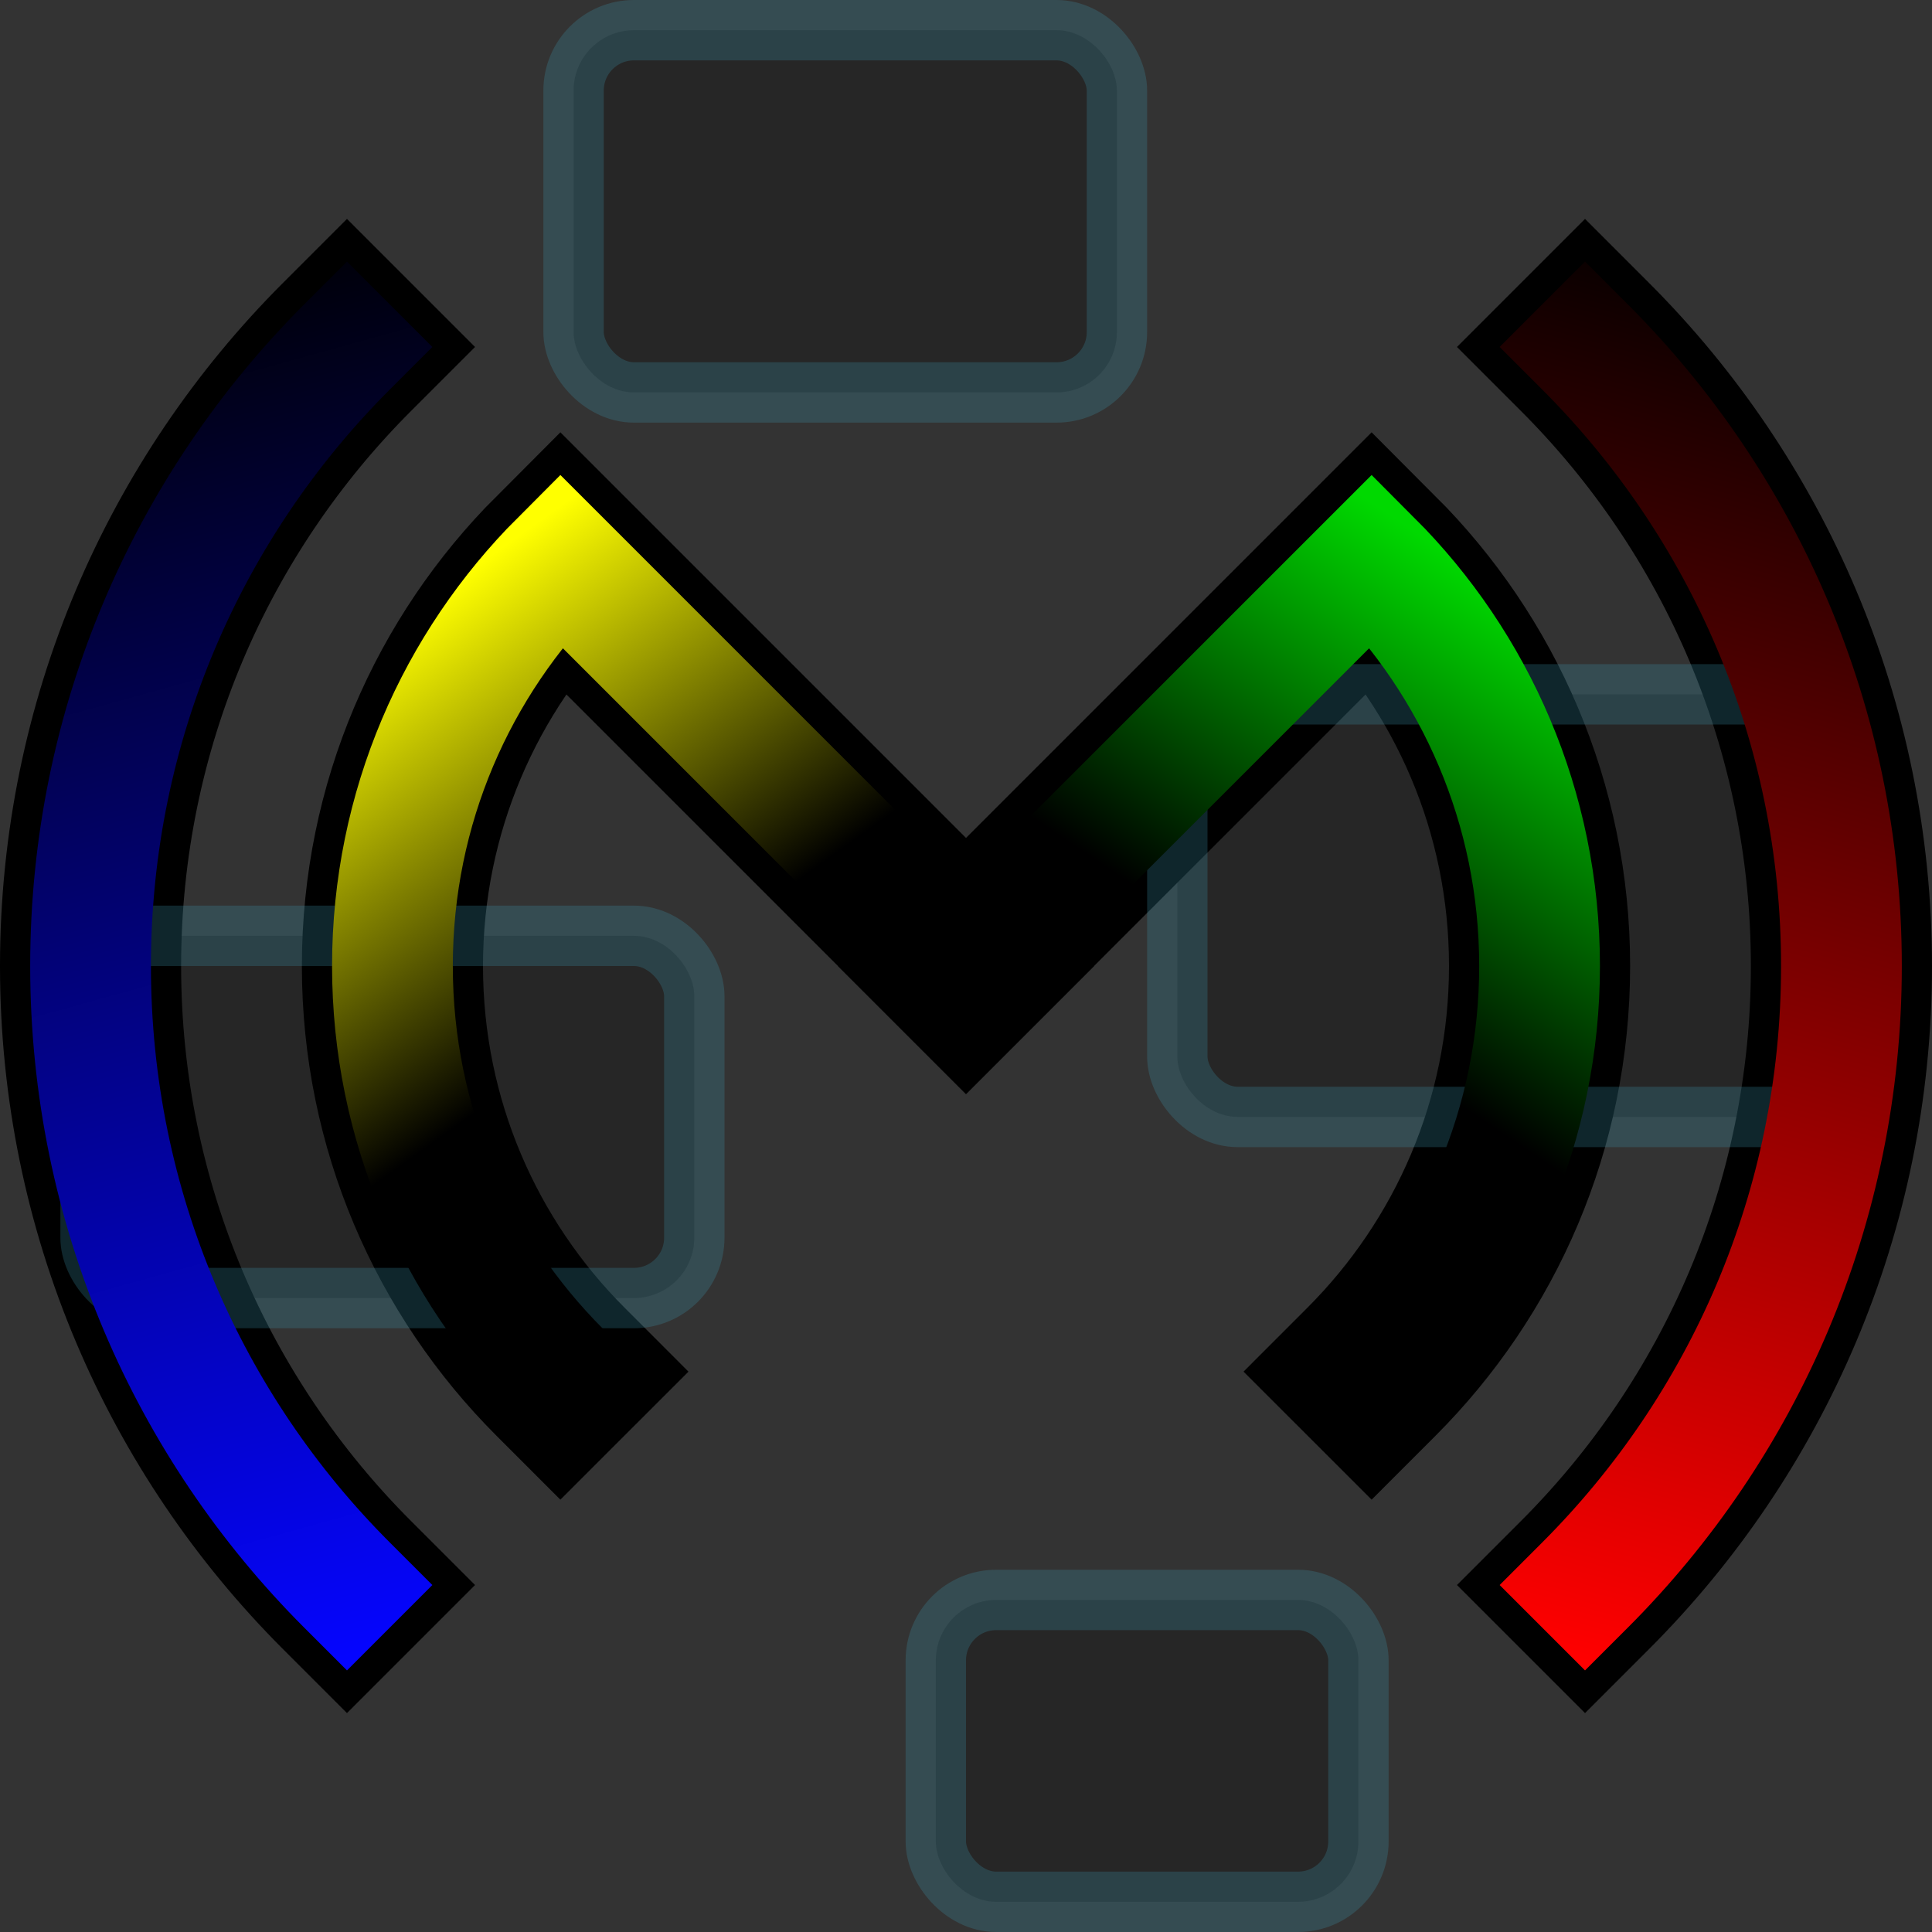 <?xml version="1.0" encoding="UTF-8" standalone="no"?>
<!-- Created with Inkscape (http://www.inkscape.org/) -->

<svg
   xmlns:dc="http://purl.org/dc/elements/1.1/"
   xmlns:cc="http://creativecommons.org/ns#"
   xmlns:rdf="http://www.w3.org/1999/02/22-rdf-syntax-ns#"
   xmlns:svg="http://www.w3.org/2000/svg"
   xmlns="http://www.w3.org/2000/svg"
   xmlns:xlink="http://www.w3.org/1999/xlink"
   xmlns:sodipodi="http://sodipodi.sourceforge.net/DTD/sodipodi-0.dtd"
   xmlns:inkscape="http://www.inkscape.org/namespaces/inkscape"
   width="32px"
   height="32px"
   id="svg5202"
   version="1.1"
   inkscape:version="0.47 r22583"
   sodipodi:docname="logo3.svg">
  <rect width="100%" height="100%" fill="#333333" stroke="none"/>
  <defs
     id="defs5204">
    <linearGradient
       id="linearGradient6024">
      <stop
         style="stop-color:#00d900;stop-opacity:1;"
         offset="0"
         id="stop6026" />
      <stop
         style="stop-color:#000000;stop-opacity:1;"
         offset="1"
         id="stop6028" />
    </linearGradient>
    <linearGradient
       id="linearGradient6016">
      <stop
         style="stop-color:#ffff00;stop-opacity:1;"
         offset="0"
         id="stop6018" />
      <stop
         style="stop-color:#000000;stop-opacity:1;"
         offset="1"
         id="stop6020" />
    </linearGradient>
    <linearGradient
       id="linearGradient6008">
      <stop
         style="stop-color:#ff0000;stop-opacity:1;"
         offset="0"
         id="stop6010" />
      <stop
         style="stop-color:#000000;stop-opacity:1;"
         offset="1"
         id="stop6012" />
    </linearGradient>
    <linearGradient
       id="linearGradient6000">
      <stop
         style="stop-color:#0505ff;stop-opacity:1;"
         offset="0"
         id="stop6002" />
      <stop
         style="stop-color:#000000;stop-opacity:1;"
         offset="1"
         id="stop6004" />
    </linearGradient>
    <inkscape:perspective
       sodipodi:type="inkscape:persp3d"
       inkscape:vp_x="0 : 16 : 1"
       inkscape:vp_y="0 : 1000 : 0"
       inkscape:vp_z="32 : 16 : 1"
       inkscape:persp3d-origin="16 : 10.666667 : 1"
       id="perspective5210" />
    <inkscape:perspective
       id="perspective5732"
       inkscape:persp3d-origin="0.5 : 0.33333333 : 1"
       inkscape:vp_z="1 : 0.5 : 1"
       inkscape:vp_y="0 : 1000 : 0"
       inkscape:vp_x="0 : 0.5 : 1"
       sodipodi:type="inkscape:persp3d" />
    <inkscape:perspective
       id="perspective5758"
       inkscape:persp3d-origin="0.5 : 0.33333333 : 1"
       inkscape:vp_z="1 : 0.5 : 1"
       inkscape:vp_y="0 : 1000 : 0"
       inkscape:vp_x="0 : 0.5 : 1"
       sodipodi:type="inkscape:persp3d" />
    <inkscape:perspective
       id="perspective5758-5"
       inkscape:persp3d-origin="0.5 : 0.33333333 : 1"
       inkscape:vp_z="1 : 0.5 : 1"
       inkscape:vp_y="0 : 1000 : 0"
       inkscape:vp_x="0 : 0.5 : 1"
       sodipodi:type="inkscape:persp3d" />
    <inkscape:perspective
       id="perspective5758-7"
       inkscape:persp3d-origin="0.5 : 0.33333333 : 1"
       inkscape:vp_z="1 : 0.5 : 1"
       inkscape:vp_y="0 : 1000 : 0"
       inkscape:vp_x="0 : 0.5 : 1"
       sodipodi:type="inkscape:persp3d" />
    <inkscape:perspective
       id="perspective5758-71"
       inkscape:persp3d-origin="0.5 : 0.33333333 : 1"
       inkscape:vp_z="1 : 0.5 : 1"
       inkscape:vp_y="0 : 1000 : 0"
       inkscape:vp_x="0 : 0.5 : 1"
       sodipodi:type="inkscape:persp3d" />
    <inkscape:perspective
       id="perspective5825"
       inkscape:persp3d-origin="0.5 : 0.33333333 : 1"
       inkscape:vp_z="1 : 0.5 : 1"
       inkscape:vp_y="0 : 1000 : 0"
       inkscape:vp_x="0 : 0.5 : 1"
       sodipodi:type="inkscape:persp3d" />
    <inkscape:perspective
       id="perspective5825-0"
       inkscape:persp3d-origin="0.5 : 0.33333333 : 1"
       inkscape:vp_z="1 : 0.5 : 1"
       inkscape:vp_y="0 : 1000 : 0"
       inkscape:vp_x="0 : 0.5 : 1"
       sodipodi:type="inkscape:persp3d" />
    <inkscape:perspective
       id="perspective5825-6"
       inkscape:persp3d-origin="0.5 : 0.33333333 : 1"
       inkscape:vp_z="1 : 0.5 : 1"
       inkscape:vp_y="0 : 1000 : 0"
       inkscape:vp_x="0 : 0.5 : 1"
       sodipodi:type="inkscape:persp3d" />
    <inkscape:perspective
       id="perspective5825-61"
       inkscape:persp3d-origin="0.5 : 0.33333333 : 1"
       inkscape:vp_z="1 : 0.5 : 1"
       inkscape:vp_y="0 : 1000 : 0"
       inkscape:vp_x="0 : 0.5 : 1"
       sodipodi:type="inkscape:persp3d" />
    <linearGradient
       inkscape:collect="always"
       xlink:href="#linearGradient6000"
       id="linearGradient6006"
       x1="6.747"
       y1="27.253"
       x2="0.5"
       y2="4.747"
       gradientUnits="userSpaceOnUse" />
    <linearGradient
       inkscape:collect="always"
       xlink:href="#linearGradient6008"
       id="linearGradient6014"
       x1="25.253"
       y1="27.253"
       x2="31.5"
       y2="4.747"
       gradientUnits="userSpaceOnUse" />
    <linearGradient
       inkscape:collect="always"
       xlink:href="#linearGradient6016"
       id="linearGradient6022"
       x1="6.966"
       y1="10.04"
       x2="11.25"
       y2="16"
       gradientUnits="userSpaceOnUse" />
    <linearGradient
       inkscape:collect="always"
       xlink:href="#linearGradient6024"
       id="linearGradient6030"
       x1="24.921"
       y1="9.798"
       x2="20.75"
       y2="16"
       gradientUnits="userSpaceOnUse" />
    <inkscape:perspective
       id="perspective6055"
       inkscape:persp3d-origin="0.5 : 0.33333333 : 1"
       inkscape:vp_z="1 : 0.5 : 1"
       inkscape:vp_y="0 : 1000 : 0"
       inkscape:vp_x="0 : 0.5 : 1"
       sodipodi:type="inkscape:persp3d" />
    <inkscape:perspective
       id="perspective6055-5"
       inkscape:persp3d-origin="0.5 : 0.33333333 : 1"
       inkscape:vp_z="1 : 0.5 : 1"
       inkscape:vp_y="0 : 1000 : 0"
       inkscape:vp_x="0 : 0.5 : 1"
       sodipodi:type="inkscape:persp3d" />
    <inkscape:perspective
       id="perspective6055-6"
       inkscape:persp3d-origin="0.5 : 0.33333333 : 1"
       inkscape:vp_z="1 : 0.5 : 1"
       inkscape:vp_y="0 : 1000 : 0"
       inkscape:vp_x="0 : 0.5 : 1"
       sodipodi:type="inkscape:persp3d" />
  </defs>
  <sodipodi:namedview
     id="base"
     pagecolor="#ffffff"
     bordercolor="#666666"
     borderopacity="1.0"
     inkscape:pageopacity="0.0"
     inkscape:pageshadow="2"
     inkscape:zoom="15.836083"
     inkscape:cx="10.586625"
     inkscape:cy="6.02439"
     inkscape:current-layer="layer1"
     showgrid="true"
     inkscape:grid-bbox="true"
     inkscape:document-units="px"
     inkscape:window-width="1108"
     inkscape:window-height="890"
     inkscape:window-x="2588"
     inkscape:window-y="63"
     inkscape:window-maximized="0" />
  <g
     id="layer1"
     inkscape:label="Layer 1"
     inkscape:groupmode="layer">
    <path
       style="color:#000000;fill:none;stroke:#000000;stroke-width:3;stroke-linecap:square;stroke-linejoin:round;stroke-miterlimit:4;stroke-opacity:1;stroke-dasharray:none;stroke-dashoffset:0;marker:none;visibility:visible;display:inline;overflow:visible;enable-background:accumulate"
       d="M 5.747,26.253 C 3.123,23.629 1.5,20.004 1.5,16 1.5,11.996 3.123,8.371 5.747,5.747"
       id="path5212"
       sodipodi:nodetypes="csc" />
    <path
       id="path5748"
       style="fill:none;stroke:#000000;stroke-width:3;stroke-linecap:square;stroke-linejoin:miter;stroke-opacity:1;stroke-miterlimit:4;stroke-dasharray:none"
       d="M 16,16 9.282,9.282 C 7.563,11.002 6.5,13.377 6.5,16 c 0,2.623 1.063,4.998 2.782,6.718"
       sodipodi:nodetypes="ccsc" />
    <path
       id="path5996"
       style="fill:none;stroke:#000000;stroke-width:3;stroke-linecap:square;stroke-linejoin:miter;stroke-opacity:1;stroke-miterlimit:4;stroke-dasharray:none"
       d="M 22.718,22.718 C 24.437,20.998 25.5,18.623 25.5,16 l 0,0 c 0,-2.623 -1.063,-4.998 -2.782,-6.718 L 16,16"
       sodipodi:nodetypes="ccccc" />
    <path
       style="color:#000000;fill:none;stroke:#000000;stroke-width:3;stroke-linecap:square;stroke-linejoin:round;stroke-miterlimit:4;stroke-opacity:1;stroke-dasharray:none;stroke-dashoffset:0;marker:none;visibility:visible;display:inline;overflow:visible;enable-background:accumulate"
       d="M 26.253,5.747 C 28.877,8.371 30.5,11.996 30.5,16 l 0,0 0,0 c 0,4.004 -1.623,7.629 -4.247,10.253"
       id="path5867"
       sodipodi:nodetypes="ccccc" />
    <rect
       style="color:#000000;fill:#000000;fill-opacity:0.251;stroke:#3c9ab0;stroke-width:1;stroke-linecap:square;stroke-linejoin:round;stroke-miterlimit:4;stroke-opacity:0.251;stroke-dasharray:none;stroke-dashoffset:0;marker:none;visibility:visible;display:inline;overflow:visible;enable-background:accumulate"
       id="rect6032-7"
       width="9"
       height="6"
       x="9.5"
       y="0.5"
       rx="1"
       ry="1" />
    <rect
       style="color:#000000;fill:#000000;fill-opacity:0.251;stroke:#3c9ab0;stroke-width:1;stroke-linecap:square;stroke-linejoin:round;stroke-miterlimit:4;stroke-opacity:0.251;stroke-dasharray:none;stroke-dashoffset:0;marker:none;visibility:visible;display:inline;overflow:visible;enable-background:accumulate"
       id="rect6032-1"
       width="10"
       height="6"
       x="1.5"
       y="15.5"
       rx="1"
       ry="1" />
    <rect
       style="color:#000000;fill:#000000;fill-opacity:0.251;stroke:#3c9ab0;stroke-width:1;stroke-linecap:square;stroke-linejoin:round;stroke-miterlimit:4;stroke-opacity:0.251;stroke-dasharray:none;stroke-dashoffset:0;marker:none;visibility:visible;display:inline;overflow:visible;enable-background:accumulate"
       id="rect6032"
       width="11"
       height="7"
       x="19.5"
       y="11.5"
       rx="1"
       ry="1" />
    <rect
       style="color:#000000;fill:#000000;fill-opacity:0.251;stroke:#3c9ab0;stroke-width:1;stroke-linecap:square;stroke-linejoin:round;stroke-miterlimit:4;stroke-opacity:0.251;stroke-dasharray:none;stroke-dashoffset:0;marker:none;visibility:visible;display:inline;overflow:visible;enable-background:accumulate"
       id="rect6032-0"
       width="7"
       height="5"
       x="15.5"
       y="26.5"
       rx="1"
       ry="1" />
    <path
       sodipodi:nodetypes="csc"
       id="path3828"
       d="M 5.747,26.253 C 3.123,23.629 1.5,20.004 1.5,16 1.5,11.996 3.123,8.371 5.747,5.747"
       style="color:#000000;fill:none;stroke:url(#linearGradient6006);stroke-width:2;stroke-linecap:square;stroke-linejoin:round;stroke-miterlimit:4;stroke-opacity:1;stroke-dasharray:none;stroke-dashoffset:0;marker:none;visibility:visible;display:inline;overflow:visible;enable-background:accumulate" />
    <path
       sodipodi:nodetypes="ccsc"
       d="M 16,16 9.282,9.282 C 7.563,11.002 6.5,13.377 6.5,16 c 0,2.623 1.063,4.998 2.782,6.718"
       style="fill:none;stroke:url(#linearGradient6022);stroke-width:2;stroke-linecap:square;stroke-linejoin:miter;stroke-opacity:1;stroke-miterlimit:4;stroke-dasharray:none"
       id="path3830" />
    <path
       sodipodi:nodetypes="ccccc"
       d="M 22.718,22.718 C 24.437,20.998 25.5,18.623 25.5,16 l 0,0 c 0,-2.623 -1.063,-4.998 -2.782,-6.718 L 16,16"
       style="fill:none;stroke:url(#linearGradient6030);stroke-width:2;stroke-linecap:square;stroke-linejoin:miter;stroke-opacity:1;stroke-miterlimit:4;stroke-dasharray:none"
       id="path3832" />
    <path
       sodipodi:nodetypes="ccccc"
       id="path3834"
       d="M 26.253,5.747 C 28.877,8.371 30.5,11.996 30.5,16 l 0,0 0,0 c 0,4.004 -1.623,7.629 -4.247,10.253"
       style="color:#000000;fill:none;stroke:url(#linearGradient6014);stroke-width:2;stroke-linecap:square;stroke-linejoin:round;stroke-miterlimit:4;stroke-opacity:1;stroke-dasharray:none;stroke-dashoffset:0;marker:none;visibility:visible;display:inline;overflow:visible;enable-background:accumulate" />
  </g>
</svg>
